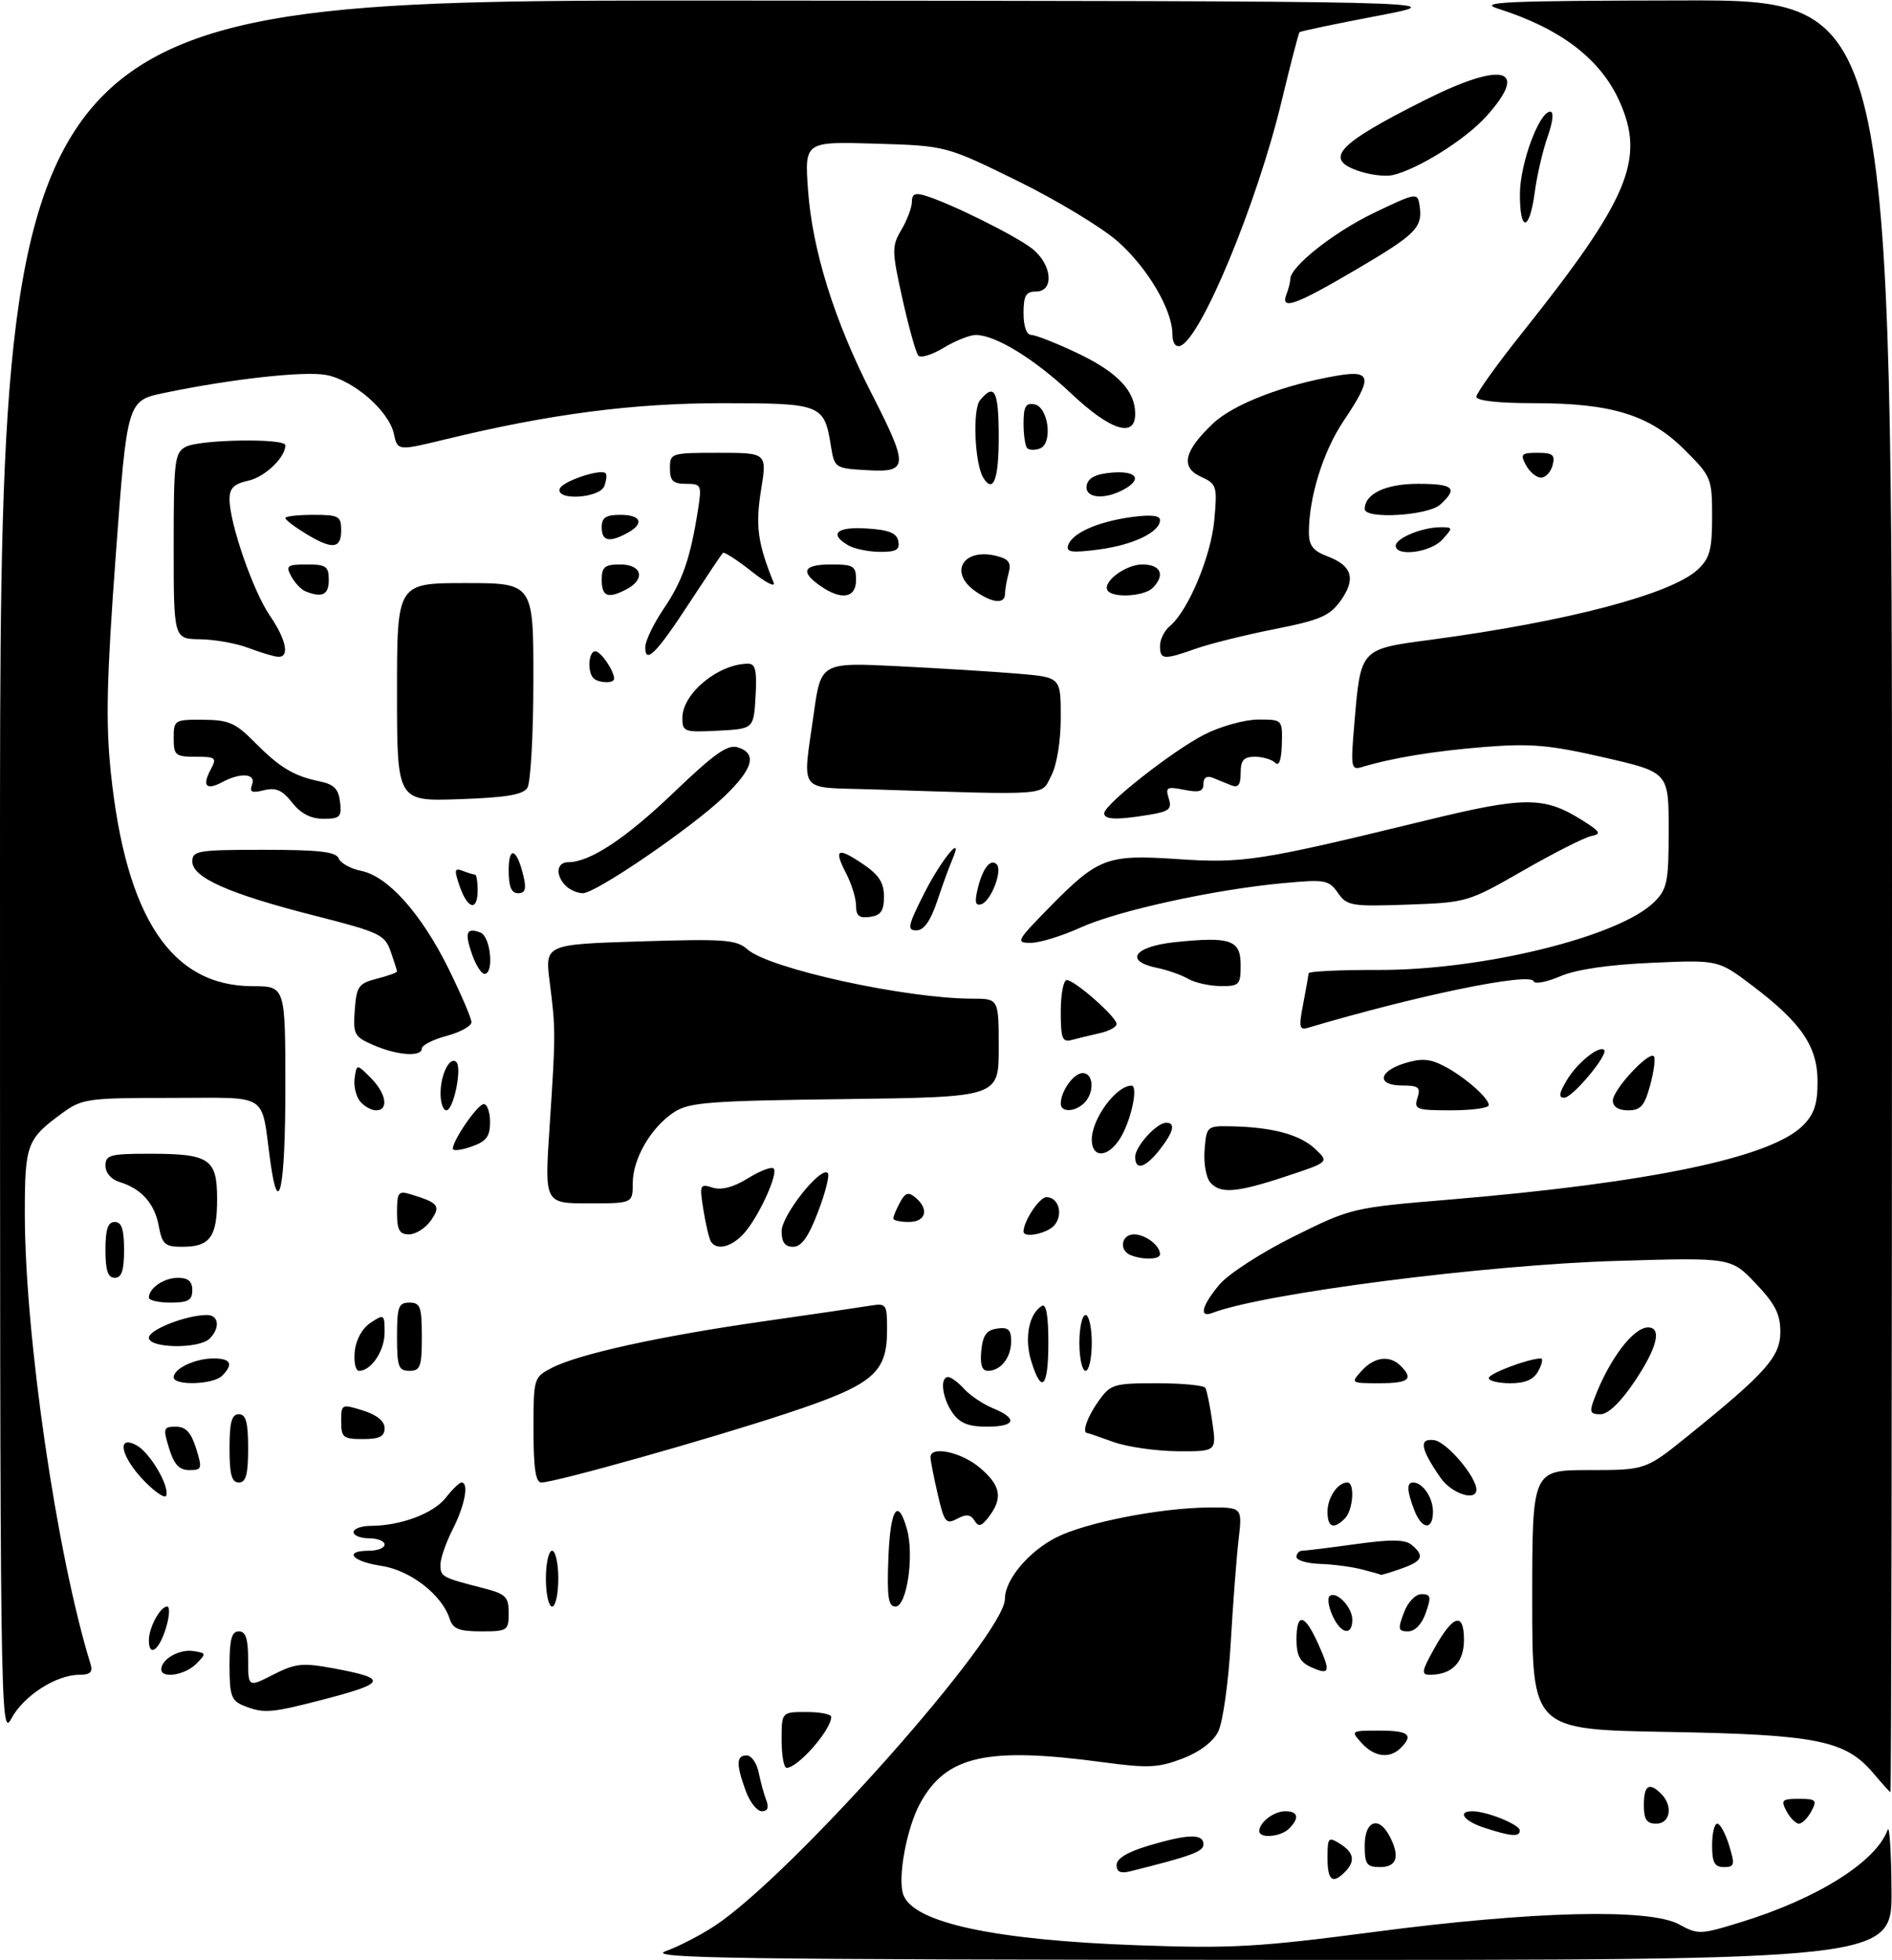 <?xml version="1.0" encoding="UTF-8" standalone="no"?>
<!DOCTYPE svg PUBLIC "-//W3C//DTD SVG 1.1//EN" "http://www.w3.org/Graphics/SVG/1.1/DTD/svg11.dtd" >
<svg xmlns="http://www.w3.org/2000/svg" xmlns:xlink="http://www.w3.org/1999/xlink" version="1.1" viewBox="0 0 305 316">
 <g >
 <path fill="currentColor"
d=" M 107.30 314.56 C 109.39 313.81 112.96 311.97 115.24 310.46 C 127.73 302.20 162.00 263.57 162.00 257.75 C 162.00 254.68 165.80 250.14 170.27 247.86 C 175.00 245.45 187.05 243.09 194.89 243.03 C 200.28 243.00 200.28 243.00 199.66 248.25 C 199.33 251.14 198.75 258.68 198.39 265.00 C 198.02 271.32 197.12 277.70 196.38 279.16 C 195.55 280.82 193.37 282.46 190.59 283.52 C 186.74 284.99 185.04 285.07 177.91 284.11 C 159.08 281.57 152.55 283.03 148.34 290.70 C 146.13 294.73 144.64 302.91 145.64 305.51 C 147.36 310.00 160.35 312.78 183.50 313.61 C 198.56 314.15 202.90 313.90 221.50 311.46 C 247.11 308.09 265.89 307.62 270.68 310.24 C 273.73 311.91 274.13 311.90 280.68 309.87 C 293.01 306.07 302.43 300.14 304.30 295.00 C 304.60 294.18 304.88 298.56 304.92 304.75 C 305.00 316.00 305.00 316.00 204.25 315.96 C 118.26 315.92 104.06 315.71 107.30 314.56 Z  M 214.00 299.49 C 214.00 296.23 214.14 296.07 216.00 297.23 C 218.28 298.66 218.53 300.07 216.80 301.80 C 214.79 303.81 214.00 303.16 214.00 299.49 Z  M 180.00 300.66 C 180.00 299.62 181.78 298.55 185.18 297.54 C 191.54 295.65 194.00 295.59 194.00 297.33 C 194.00 298.51 192.15 299.19 182.25 301.67 C 180.63 302.08 180.00 301.79 180.00 300.66 Z  M 220.00 297.50 C 220.00 293.56 222.22 292.68 223.96 295.93 C 225.73 299.23 225.21 301.00 222.50 301.00 C 220.31 301.00 220.00 300.57 220.00 297.50 Z  M 276.00 297.50 C 276.00 295.57 276.37 294.00 276.83 294.00 C 277.29 294.00 278.15 295.57 278.74 297.50 C 279.71 300.65 279.62 301.00 277.91 301.00 C 276.39 301.00 276.00 300.28 276.00 297.50 Z  M 203.00 295.20 C 203.00 293.79 205.35 292.00 207.20 292.00 C 209.28 292.00 209.52 293.08 207.80 294.80 C 206.45 296.15 203.00 296.43 203.00 295.20 Z  M 239.25 294.65 C 235.98 293.58 234.85 292.00 237.35 292.00 C 239.68 292.00 245.00 294.15 245.00 295.10 C 245.00 296.18 243.58 296.07 239.25 294.65 Z  M 265.00 291.00 C 265.00 287.80 265.85 287.25 267.80 289.20 C 269.73 291.13 269.26 294.00 267.00 294.00 C 265.44 294.00 265.00 293.33 265.00 291.00 Z  M 288.00 292.00 C 287.04 290.20 287.24 290.00 290.00 290.00 C 292.76 290.00 292.96 290.20 292.00 292.00 C 291.41 293.10 290.51 294.00 290.00 294.00 C 289.49 294.00 288.59 293.10 288.00 292.00 Z  M 120.20 288.68 C 118.64 284.37 118.69 283.00 120.38 283.00 C 121.13 283.00 122.00 284.24 122.30 285.75 C 122.61 287.26 123.16 289.29 123.54 290.25 C 123.98 291.41 123.74 292.00 122.81 292.00 C 122.03 292.00 120.86 290.51 120.20 288.68 Z  M 302.00 285.88 C 297.51 280.56 292.91 279.63 268.75 279.21 C 247.00 278.83 247.00 278.83 247.00 257.92 C 247.00 237.00 247.00 237.00 256.14 237.00 C 265.28 237.00 265.28 237.00 272.16 231.44 C 284.72 221.29 287.00 218.72 287.00 214.70 C 287.00 211.85 286.15 210.19 283.03 206.91 C 279.06 202.73 279.06 202.73 260.78 203.27 C 239.54 203.89 203.69 208.50 195.45 211.66 C 193.22 212.51 193.73 210.48 196.59 207.08 C 198.02 205.38 203.38 201.91 208.54 199.35 C 217.83 194.74 218.00 194.70 233.70 193.39 C 266.04 190.68 285.48 186.61 290.63 181.46 C 292.45 179.64 293.00 178.00 293.00 174.39 C 293.00 168.70 290.40 164.88 282.43 158.86 C 276.98 154.74 276.98 154.74 266.24 155.22 C 259.30 155.52 254.09 156.29 251.52 157.39 C 249.32 158.33 247.40 158.69 247.23 158.20 C 246.73 156.70 228.40 160.48 210.87 165.69 C 209.45 166.11 209.35 165.60 210.08 161.84 C 210.54 159.45 210.93 157.24 210.96 156.91 C 210.98 156.59 216.06 156.35 222.25 156.37 C 239.04 156.42 261.11 150.98 266.69 145.40 C 268.77 143.32 269.00 142.18 269.00 133.80 C 269.00 124.50 269.00 124.50 258.57 122.11 C 249.77 120.09 246.75 119.83 239.32 120.42 C 231.22 121.07 224.44 122.18 219.59 123.65 C 217.80 124.20 217.72 123.79 218.32 116.74 C 219.36 104.49 219.19 104.67 230.64 103.14 C 252.69 100.20 269.47 95.78 273.70 91.81 C 275.63 90.00 276.00 88.63 276.00 83.30 C 276.00 77.12 275.88 76.82 271.59 72.54 C 265.95 66.90 259.85 65.00 247.32 65.00 C 241.54 65.00 238.00 64.61 238.00 63.96 C 238.00 63.39 241.30 58.78 245.34 53.71 C 262.63 32.02 265.29 25.65 261.03 16.25 C 257.95 9.46 251.53 4.58 241.50 1.40 C 238.09 0.32 242.49 0.12 271.25 0.07 C 305.00 0.00 305.00 0.00 305.00 144.50 C 305.00 223.97 304.89 288.96 304.75 288.92 C 304.61 288.88 303.38 287.51 302.00 285.88 Z  M 126.00 280.50 C 126.00 276.00 126.00 276.00 130.00 276.00 C 132.20 276.00 134.00 276.35 134.00 276.78 C 134.00 278.87 128.64 285.00 126.81 285.00 C 126.36 285.00 126.00 282.98 126.00 280.50 Z  M 219.50 281.00 C 217.71 279.03 217.75 279.00 222.35 279.00 C 227.10 279.00 227.93 279.67 225.80 281.80 C 224.02 283.58 221.55 283.26 219.50 281.00 Z  M 0.00 140.23 C 0.00 0.00 0.00 0.00 117.25 0.09 C 234.50 0.18 234.50 0.18 222.14 2.54 C 215.34 3.83 209.65 5.03 209.49 5.19 C 209.33 5.36 208.03 10.37 206.60 16.32 C 202.64 32.81 193.58 54.66 190.25 55.76 C 189.50 56.00 189.00 55.27 189.00 53.90 C 189.00 49.96 185.00 43.17 180.17 38.91 C 177.60 36.65 170.32 32.25 164.00 29.15 C 152.50 23.50 152.50 23.50 141.10 23.16 C 129.70 22.82 129.70 22.82 130.26 30.66 C 130.95 40.32 134.50 51.70 140.47 63.38 C 146.53 75.25 146.47 76.19 139.76 75.80 C 134.57 75.50 134.52 75.47 133.93 71.80 C 132.86 65.18 132.39 65.00 116.48 65.00 C 101.99 65.00 88.56 66.75 71.80 70.83 C 64.09 72.70 64.09 72.70 63.48 69.89 C 62.67 66.22 56.96 61.27 52.58 60.45 C 49.05 59.79 37.37 61.08 26.50 63.34 C 20.50 64.58 20.50 64.58 18.66 89.54 C 17.19 109.41 17.03 116.54 17.86 124.50 C 20.30 147.95 27.62 158.98 40.75 158.99 C 46.00 159.00 46.00 159.00 46.00 175.50 C 46.00 191.54 44.90 196.89 43.58 187.25 C 42.02 175.93 43.69 177.00 27.61 177.00 C 13.99 177.00 13.24 177.11 9.94 179.52 C 4.33 183.63 4.00 184.52 4.00 195.59 C 4.00 215.30 9.15 250.64 14.59 268.25 C 15.00 269.57 14.56 270.00 12.80 270.00 C 9.05 270.00 3.80 273.38 1.83 277.06 C 0.05 280.38 0.00 276.63 0.00 140.23 Z  M 39.25 274.97 C 37.30 274.18 37.00 273.33 37.00 268.53 C 37.00 264.28 37.35 263.00 38.50 263.00 C 39.61 263.00 40.00 264.17 40.00 267.52 C 40.00 272.04 40.00 272.04 44.04 269.98 C 47.61 268.16 48.75 268.04 53.71 268.95 C 62.66 270.61 62.40 271.32 51.84 274.06 C 43.66 276.18 42.48 276.27 39.25 274.97 Z  M 26.00 269.12 C 26.00 267.50 28.87 265.84 31.13 266.17 C 33.27 266.48 33.29 266.58 31.62 268.25 C 29.79 270.07 26.00 270.66 26.00 269.12 Z  M 211.25 268.72 C 209.57 267.95 209.00 266.85 209.00 264.35 C 209.00 259.88 210.30 260.12 212.50 265.01 C 214.57 269.60 214.39 270.16 211.25 268.72 Z  M 231.18 265.82 C 234.24 260.31 236.00 259.79 236.00 264.38 C 236.00 268.01 234.05 270.00 230.49 270.00 C 229.08 270.00 229.17 269.42 231.18 265.82 Z  M 24.00 264.43 C 24.00 262.38 25.83 259.00 26.94 259.00 C 27.42 259.00 27.33 260.57 26.74 262.50 C 25.64 266.08 24.00 267.24 24.00 264.43 Z  M 72.50 261.01 C 71.27 257.12 66.16 253.15 61.48 252.44 C 56.71 251.73 55.31 250.00 59.50 250.00 C 60.88 250.00 62.00 249.55 62.00 249.00 C 62.00 248.45 60.88 248.00 59.50 248.00 C 58.12 248.00 57.00 247.55 57.00 247.00 C 57.00 246.45 58.24 246.00 59.75 245.99 C 64.57 245.98 69.85 244.01 71.85 241.47 C 72.92 240.11 74.06 239.00 74.39 239.00 C 75.63 239.00 74.94 242.69 73.00 246.50 C 71.90 248.66 71.00 251.24 71.00 252.24 C 71.00 254.19 71.24 254.32 77.75 255.99 C 81.55 256.96 82.00 257.39 82.00 260.04 C 82.00 262.88 81.81 263.00 77.57 263.00 C 74.02 263.00 73.01 262.60 72.50 261.01 Z  M 214.82 260.50 C 214.19 259.12 213.96 257.70 214.31 257.35 C 215.33 256.33 218.00 259.06 218.00 261.12 C 218.00 263.80 216.16 263.44 214.82 260.50 Z  M 226.31 260.00 C 226.96 258.26 228.16 257.00 229.17 257.00 C 230.65 257.00 230.75 257.42 229.85 260.00 C 229.21 261.85 228.11 263.00 226.99 263.00 C 225.39 263.00 225.31 262.65 226.31 260.00 Z  M 88.00 254.50 C 88.00 252.03 88.45 250.00 89.00 250.00 C 89.55 250.00 90.00 252.03 90.00 254.50 C 90.00 256.98 89.55 259.00 89.00 259.00 C 88.45 259.00 88.00 256.98 88.00 254.50 Z  M 143.21 251.25 C 143.51 243.23 144.73 241.29 146.20 246.50 C 147.40 250.76 146.19 259.00 144.36 259.00 C 143.20 259.00 142.97 257.48 143.21 251.25 Z  M 219.50 253.00 C 217.85 252.58 214.81 252.18 212.75 252.12 C 210.69 252.05 209.00 251.55 209.00 251.00 C 209.00 250.45 209.42 250.00 209.93 250.00 C 210.44 250.00 214.29 249.52 218.50 248.94 C 224.26 248.14 226.49 248.17 227.57 249.06 C 229.71 250.84 229.33 251.69 225.85 252.90 C 224.12 253.51 222.66 253.95 222.60 253.88 C 222.55 253.82 221.15 253.42 219.50 253.00 Z  M 151.16 240.87 C 150.52 238.11 150.00 235.43 150.00 234.92 C 150.00 233.04 154.94 234.08 157.92 236.59 C 161.32 239.44 161.71 241.48 159.43 244.50 C 158.23 246.08 157.75 246.21 157.09 245.14 C 156.46 244.13 155.76 244.06 154.29 244.85 C 152.50 245.80 152.21 245.43 151.16 240.87 Z  M 214.00 243.70 C 214.00 241.43 215.65 239.00 217.20 239.00 C 218.45 239.00 218.14 243.46 216.80 244.80 C 214.97 246.63 214.00 246.24 214.00 243.70 Z  M 227.98 243.43 C 226.79 240.32 226.74 239.00 227.80 239.00 C 229.35 239.00 231.00 241.43 231.00 243.70 C 231.00 246.78 229.19 246.62 227.98 243.43 Z  M 23.24 238.74 C 19.50 234.89 18.71 231.24 21.99 232.99 C 24.14 234.14 27.33 239.52 26.80 241.11 C 26.62 241.64 25.02 240.58 23.24 238.74 Z  M 232.23 238.25 C 228.97 233.55 228.68 231.82 231.22 232.18 C 233.23 232.47 238.00 238.08 238.00 240.15 C 238.00 242.11 233.99 240.79 232.23 238.25 Z  M 37.00 233.50 C 37.00 229.28 37.35 228.00 38.50 228.00 C 39.65 228.00 40.00 229.28 40.00 233.50 C 40.00 237.72 39.65 239.00 38.50 239.00 C 37.35 239.00 37.00 237.72 37.00 233.50 Z  M 86.00 230.53 C 86.00 222.14 86.03 222.04 88.98 220.51 C 93.28 218.29 106.37 215.41 123.00 213.03 C 130.97 211.89 138.74 210.75 140.25 210.50 C 142.90 210.07 143.00 210.21 143.00 214.39 C 143.00 221.41 140.79 223.24 126.74 227.89 C 114.09 232.07 89.48 239.00 87.26 239.00 C 86.35 239.00 86.00 236.67 86.00 230.53 Z  M 27.26 233.50 C 26.26 230.25 26.34 230.00 28.35 230.00 C 29.94 230.00 30.80 230.92 31.61 233.50 C 32.63 236.77 32.56 237.00 30.52 237.00 C 28.89 237.00 28.06 236.10 27.26 233.50 Z  M 179.50 232.47 C 177.30 231.68 175.39 231.02 175.25 231.02 C 174.39 230.96 175.30 228.38 177.07 225.90 C 179.03 223.15 179.51 223.00 186.51 223.00 C 190.56 223.00 194.08 223.34 194.31 223.75 C 194.55 224.16 195.06 226.64 195.43 229.25 C 196.12 234.00 196.12 234.00 189.81 233.96 C 186.34 233.93 181.70 233.26 179.50 232.47 Z  M 55.00 229.15 C 55.00 226.35 55.06 226.32 58.50 227.39 C 60.75 228.10 62.00 229.11 62.00 230.24 C 62.00 231.58 61.17 232.00 58.50 232.00 C 55.32 232.00 55.00 231.74 55.00 229.15 Z  M 153.56 227.78 C 151.88 225.39 151.47 222.00 152.85 222.00 C 153.31 222.00 154.47 222.86 155.42 223.91 C 156.37 224.96 158.46 226.36 160.07 227.03 C 164.16 228.72 163.72 230.00 159.06 230.00 C 156.12 230.00 154.72 229.44 153.56 227.78 Z  M 257.03 225.43 C 259.43 219.11 263.30 214.00 265.67 214.00 C 267.97 214.00 267.13 217.34 263.47 222.76 C 261.24 226.08 259.23 228.00 258.00 228.00 C 256.32 228.00 256.18 227.64 257.03 225.43 Z  M 28.00 222.04 C 28.00 220.63 31.46 219.00 34.43 219.00 C 37.22 219.00 37.68 219.92 35.80 221.80 C 34.37 223.23 28.00 223.42 28.00 222.04 Z  M 166.23 219.40 C 165.11 215.74 165.86 211.82 167.94 210.54 C 168.65 210.10 169.00 212.07 169.00 216.44 C 169.00 223.72 167.91 224.88 166.23 219.40 Z  M 219.50 221.00 C 221.55 218.74 224.02 218.42 225.80 220.20 C 227.93 222.33 227.10 223.00 222.35 223.00 C 217.75 223.00 217.71 222.97 219.50 221.00 Z  M 240.00 222.16 C 240.00 221.43 246.47 219.00 248.40 219.00 C 248.77 219.00 248.59 219.90 248.00 221.00 C 247.25 222.41 245.91 223.00 243.46 223.00 C 241.56 223.00 240.00 222.62 240.00 222.16 Z  M 57.19 217.86 C 57.38 215.96 58.39 214.14 59.75 213.24 C 61.92 211.81 62.00 211.87 62.00 214.81 C 62.00 217.78 59.85 221.00 57.87 221.00 C 57.32 221.00 57.01 219.59 57.19 217.86 Z  M 64.00 215.50 C 64.00 210.67 64.24 210.00 66.00 210.00 C 67.76 210.00 68.00 210.67 68.00 215.50 C 68.00 220.33 67.76 221.00 66.00 221.00 C 64.24 221.00 64.00 220.33 64.00 215.50 Z  M 158.19 217.75 C 158.43 215.26 159.03 214.43 160.75 214.18 C 162.54 213.93 163.00 214.35 163.00 216.23 C 163.00 218.87 161.32 221.00 159.24 221.00 C 158.30 221.00 157.97 219.98 158.19 217.75 Z  M 174.00 216.50 C 174.00 214.03 174.45 212.00 175.00 212.00 C 175.55 212.00 176.00 214.03 176.00 216.50 C 176.00 218.97 175.55 221.00 175.00 221.00 C 174.45 221.00 174.00 218.97 174.00 216.50 Z  M 24.00 215.66 C 24.00 214.36 30.04 212.00 33.37 212.00 C 35.28 212.00 35.52 214.08 33.80 215.80 C 32.10 217.50 24.00 217.38 24.00 215.66 Z  M 24.00 209.20 C 24.00 207.65 26.43 206.00 28.70 206.00 C 30.33 206.00 31.00 206.58 31.00 208.00 C 31.00 209.62 30.33 210.00 27.50 210.00 C 25.57 210.00 24.00 209.64 24.00 209.20 Z  M 17.00 201.50 C 17.00 198.17 17.39 197.00 18.50 197.00 C 19.61 197.00 20.00 198.17 20.00 201.50 C 20.00 204.83 19.61 206.00 18.50 206.00 C 17.39 206.00 17.00 204.83 17.00 201.50 Z  M 182.25 202.34 C 180.34 201.57 180.76 199.00 182.80 199.00 C 184.65 199.00 187.00 200.79 187.00 202.20 C 187.00 203.07 184.26 203.15 182.25 202.34 Z  M 25.59 197.64 C 24.91 193.99 22.79 191.63 19.25 190.55 C 17.93 190.15 17.00 189.07 17.00 187.93 C 17.00 186.20 17.75 186.00 24.07 186.00 C 33.81 186.00 35.00 186.80 35.00 193.34 C 35.00 199.42 33.85 201.00 29.41 201.00 C 26.58 201.00 26.15 200.62 25.59 197.64 Z  M 114.60 200.15 C 114.31 199.69 113.77 197.39 113.39 195.04 C 112.74 190.99 112.82 190.81 114.87 191.46 C 116.30 191.91 118.23 191.41 120.57 189.96 C 122.51 188.76 124.38 188.04 124.71 188.38 C 125.53 189.19 122.20 196.41 119.83 198.95 C 117.85 201.08 115.50 201.62 114.60 200.15 Z  M 126.00 198.49 C 126.00 195.92 132.31 187.97 133.44 189.11 C 133.77 189.44 133.07 192.25 131.88 195.35 C 130.33 199.42 129.20 201.00 127.86 201.00 C 126.54 201.00 126.00 200.27 126.00 198.49 Z  M 64.00 195.43 C 64.00 192.20 64.21 191.93 66.25 192.55 C 70.74 193.93 71.10 194.41 69.44 196.79 C 68.58 198.00 67.01 199.00 65.94 199.00 C 64.38 199.00 64.00 198.30 64.00 195.43 Z  M 165.00 198.55 C 165.00 196.85 167.57 193.00 168.69 193.00 C 170.65 193.00 171.44 195.76 169.99 197.51 C 168.88 198.85 165.00 199.66 165.00 198.55 Z  M 144.00 196.43 C 144.00 196.12 144.48 194.97 145.07 193.87 C 145.92 192.27 146.43 192.11 147.57 193.06 C 149.83 194.94 149.27 197.00 146.50 197.00 C 145.12 197.00 144.00 196.75 144.00 196.43 Z  M 88.59 181.75 C 89.59 166.66 89.59 165.95 88.62 158.38 C 87.83 152.25 87.83 152.25 103.17 151.77 C 116.83 151.34 118.72 151.48 120.50 153.06 C 124.02 156.17 146.01 160.99 156.75 161.00 C 161.00 161.00 161.00 161.00 161.00 168.94 C 161.00 176.87 161.00 176.87 136.20 177.19 C 114.32 177.46 111.08 177.71 108.66 179.30 C 104.95 181.74 102.01 186.79 102.00 190.75 C 102.00 194.00 102.00 194.00 94.89 194.00 C 87.78 194.00 87.78 194.00 88.59 181.75 Z  M 195.06 190.57 C 194.41 189.78 194.01 187.42 194.19 185.32 C 194.49 181.57 194.57 181.50 198.50 181.58 C 205.08 181.71 209.51 182.90 211.96 185.18 C 214.28 187.34 214.28 187.34 207.39 189.62 C 199.28 192.31 196.67 192.51 195.06 190.57 Z  M 183.00 186.50 C 183.00 184.81 186.47 181.00 188.00 181.00 C 189.56 181.00 189.19 182.49 186.93 185.37 C 184.62 188.30 183.00 188.77 183.00 186.50 Z  M 73.00 185.20 C 73.01 183.77 77.01 178.00 77.99 178.00 C 78.54 178.00 79.00 179.31 79.00 180.90 C 79.00 183.23 78.40 184.01 76.00 184.85 C 74.35 185.43 73.00 185.58 73.00 185.20 Z  M 176.00 183.72 C 176.00 180.39 179.90 175.06 182.38 175.02 C 183.59 174.99 182.29 180.91 180.46 183.70 C 178.51 186.68 176.00 186.69 176.00 183.72 Z  M 58.05 177.56 C 57.39 176.76 56.99 175.07 57.17 173.81 C 57.50 171.50 57.50 171.50 59.75 173.75 C 62.27 176.27 62.72 179.00 60.62 179.00 C 59.86 179.00 58.71 178.35 58.05 177.56 Z  M 71.02 176.25 C 71.03 173.16 72.54 170.20 73.57 171.23 C 74.52 172.19 73.11 179.00 71.95 179.00 C 71.43 179.00 71.01 177.76 71.02 176.25 Z  M 171.00 177.93 C 171.00 175.90 173.08 173.00 174.54 173.00 C 176.30 173.00 176.47 176.13 174.80 177.80 C 173.31 179.29 171.00 179.37 171.00 177.93 Z  M 228.50 177.00 C 229.04 175.30 228.68 175.00 226.07 175.00 C 221.92 175.00 222.13 172.76 226.41 171.42 C 229.07 170.59 230.45 170.67 232.66 171.80 C 235.97 173.48 240.00 176.98 240.00 178.17 C 240.00 178.63 237.27 179.00 233.93 179.00 C 228.32 179.00 227.91 178.85 228.50 177.00 Z  M 260.00 177.42 C 260.00 175.69 265.78 169.44 266.61 170.28 C 266.90 170.56 266.63 172.64 266.03 174.90 C 265.11 178.29 264.50 179.00 262.46 179.00 C 260.89 179.00 260.00 178.43 260.00 177.42 Z  M 252.56 174.17 C 254.20 171.39 257.80 168.47 258.60 169.27 C 259.32 169.99 253.54 176.93 252.19 176.96 C 251.21 176.99 251.30 176.30 252.56 174.17 Z  M 60.19 168.48 C 57.11 167.14 56.90 166.76 57.19 162.83 C 57.47 159.01 57.80 158.54 60.75 157.78 C 62.54 157.32 64.00 156.80 64.00 156.62 C 64.00 156.44 63.54 154.99 62.98 153.39 C 62.04 150.68 61.19 150.28 50.73 147.62 C 36.96 144.12 31.00 141.48 31.00 138.89 C 31.00 137.15 31.89 137.00 42.53 137.00 C 51.44 137.00 54.18 137.32 54.60 138.39 C 54.89 139.15 56.52 140.05 58.23 140.40 C 62.53 141.26 67.91 147.28 72.30 156.15 C 74.33 160.28 76.00 164.16 76.00 164.79 C 76.00 165.41 74.20 166.41 72.00 167.00 C 69.80 167.59 68.00 168.51 68.00 169.04 C 68.00 170.43 64.02 170.15 60.19 168.48 Z  M 171.00 163.07 C 171.00 160.28 171.43 158.00 171.97 158.00 C 173.24 158.00 180.00 163.96 180.00 165.08 C 180.00 165.57 178.76 166.24 177.25 166.57 C 175.74 166.91 173.71 167.40 172.75 167.66 C 171.25 168.07 171.00 167.41 171.00 163.07 Z  M 191.53 157.80 C 190.45 157.17 188.20 156.38 186.53 156.04 C 181.13 154.93 182.82 152.57 189.50 151.88 C 198.41 150.97 200.00 151.53 200.00 155.61 C 200.00 158.77 199.78 159.00 196.75 158.97 C 194.96 158.95 192.62 158.43 191.53 157.80 Z  M 76.09 153.84 C 74.86 150.30 75.19 149.47 77.46 150.35 C 79.10 150.98 79.68 157.00 78.10 157.00 C 77.60 157.00 76.70 155.58 76.09 153.84 Z  M 169.03 146.42 C 177.05 138.24 178.39 137.73 189.84 138.50 C 200.38 139.21 203.05 138.80 229.51 132.35 C 245.79 128.37 248.86 128.36 255.00 132.20 C 258.02 134.09 258.23 134.44 256.50 134.79 C 255.40 135.02 250.47 137.52 245.54 140.35 C 236.67 145.44 236.47 145.50 226.91 145.84 C 217.83 146.16 217.14 146.04 215.67 143.94 C 214.21 141.85 213.62 141.75 206.82 142.38 C 195.69 143.41 180.11 146.83 174.13 149.56 C 171.18 150.90 167.59 152.00 166.16 152.00 C 163.71 152.00 163.87 151.69 169.03 146.42 Z  M 148.96 144.07 C 151.76 138.53 155.49 134.03 153.51 138.59 C 153.05 139.64 151.96 142.63 151.09 145.24 C 150.00 148.48 148.94 149.98 147.74 149.99 C 146.19 150.00 146.34 149.27 148.96 144.07 Z  M 138.00 146.02 C 138.00 144.85 137.29 142.53 136.43 140.86 C 134.36 136.86 134.96 136.50 139.09 139.28 C 141.68 141.03 142.50 142.29 142.50 144.54 C 142.50 146.85 142.00 147.57 140.25 147.82 C 138.52 148.06 138.00 147.65 138.00 146.02 Z  M 74.11 142.90 C 73.19 140.23 73.25 139.88 74.60 140.40 C 75.46 140.73 76.35 141.00 76.58 141.00 C 76.81 141.00 77.00 142.12 77.00 143.50 C 77.00 146.96 75.42 146.63 74.11 142.90 Z  M 157.59 143.35 C 158.37 140.03 159.67 138.34 160.67 139.34 C 161.66 140.32 159.77 145.25 158.21 145.77 C 157.25 146.08 157.09 145.45 157.59 143.35 Z  M 82.00 140.30 C 82.00 136.25 83.34 136.78 84.39 141.25 C 84.88 143.33 84.67 144.00 83.52 144.00 C 82.43 144.00 82.00 142.94 82.00 140.30 Z  M 91.20 142.80 C 89.49 141.09 89.71 139.00 91.60 139.00 C 95.10 139.00 100.89 135.17 108.69 127.69 C 115.18 121.47 117.32 119.97 118.94 120.48 C 122.10 121.48 121.41 123.95 116.74 128.42 C 111.46 133.47 96.05 144.01 93.95 144.00 C 93.10 144.00 91.86 143.46 91.20 142.80 Z  M 47.09 129.39 C 45.50 127.36 44.47 126.92 42.54 127.40 C 40.59 127.89 40.18 127.70 40.63 126.51 C 41.33 124.71 38.84 124.48 35.85 126.08 C 33.25 127.47 32.54 126.72 33.95 124.09 C 34.99 122.15 34.81 122.00 31.54 122.00 C 28.27 122.00 28.00 121.77 28.00 119.00 C 28.00 116.08 28.13 116.00 32.75 116.03 C 36.85 116.06 37.98 116.55 41.00 119.61 C 45.07 123.73 47.35 125.11 51.50 125.96 C 53.83 126.43 54.57 127.18 54.82 129.29 C 55.10 131.70 54.81 132.00 52.14 132.00 C 50.10 132.00 48.49 131.16 47.09 129.39 Z  M 178.00 131.12 C 178.00 129.70 189.10 120.98 194.21 118.39 C 196.81 117.08 200.69 116.00 202.84 116.00 C 206.74 116.00 206.74 116.00 206.64 119.97 C 206.57 122.52 206.19 123.59 205.57 122.97 C 205.04 122.44 203.56 122.00 202.30 122.00 C 200.49 122.00 200.00 122.55 200.00 124.61 C 200.00 126.53 199.60 127.05 198.50 126.61 C 197.68 126.27 196.32 125.73 195.50 125.39 C 194.54 125.01 194.00 125.36 194.00 126.37 C 194.00 127.61 193.32 127.81 190.89 127.33 C 188.10 126.77 187.84 126.92 188.41 128.72 C 188.95 130.43 188.49 130.82 185.27 131.35 C 180.06 132.22 178.00 132.15 178.00 131.12 Z  M 64.00 111.59 C 64.00 94.00 64.00 94.00 75.00 94.00 C 86.00 94.00 86.00 94.00 85.98 109.75 C 85.98 118.41 85.54 126.17 85.02 127.00 C 84.31 128.13 81.59 128.58 74.04 128.84 C 64.00 129.19 64.00 129.19 64.00 111.59 Z  M 140.25 127.25 C 128.50 126.88 129.36 128.04 131.17 115.14 C 132.33 106.78 132.33 106.78 144.92 107.41 C 151.84 107.76 160.54 108.30 164.25 108.62 C 171.00 109.20 171.00 109.20 171.00 115.65 C 171.00 119.48 170.38 123.30 169.47 125.05 C 167.77 128.34 169.81 128.19 140.25 127.25 Z  M 110.00 115.74 C 110.00 111.79 115.82 107.00 120.62 107.00 C 121.78 107.00 122.04 108.13 121.80 112.25 C 121.50 117.50 121.50 117.50 115.75 117.80 C 110.29 118.08 110.00 117.98 110.00 115.74 Z  M 95.67 109.33 C 94.65 108.31 94.87 105.00 95.96 105.00 C 96.86 105.00 99.00 108.13 99.00 109.43 C 99.00 110.22 96.48 110.14 95.67 109.33 Z  M 40.00 104.44 C 38.08 103.71 34.59 103.09 32.25 103.06 C 28.00 103.00 28.00 103.00 28.00 88.04 C 28.00 74.26 28.15 72.99 29.93 72.04 C 32.17 70.84 46.00 70.62 46.00 71.78 C 46.00 73.76 42.71 76.91 40.00 77.50 C 37.72 78.00 37.00 78.71 37.00 80.47 C 37.00 84.32 40.78 95.26 43.47 99.20 C 46.20 103.19 46.75 106.07 44.75 105.88 C 44.06 105.82 41.92 105.17 40.00 104.44 Z  M 104.02 104.31 C 104.03 103.31 105.38 100.52 107.02 98.09 C 110.03 93.65 111.28 90.04 112.51 82.25 C 113.15 78.17 113.07 78.00 110.59 78.00 C 108.49 78.00 108.00 77.52 108.00 75.50 C 108.00 73.05 108.14 73.00 115.83 73.00 C 123.66 73.00 123.66 73.00 122.68 79.04 C 121.76 84.77 122.14 87.57 124.72 93.95 C 125.04 94.75 123.41 93.91 121.11 92.08 C 118.80 90.25 116.74 88.93 116.53 89.14 C 116.32 89.35 113.91 92.95 111.17 97.14 C 105.80 105.37 103.99 107.18 104.02 104.31 Z  M 187.00 104.12 C 187.00 103.09 187.71 101.66 188.58 100.94 C 191.53 98.49 195.22 89.69 195.75 83.85 C 196.25 78.36 196.14 78.02 193.62 76.87 C 190.27 75.35 190.83 72.76 195.49 68.32 C 198.82 65.14 207.03 61.99 215.75 60.53 C 221.13 59.64 221.27 60.91 216.59 67.87 C 213.30 72.76 211.00 80.15 211.00 85.83 C 211.00 87.95 211.68 88.82 214.00 89.69 C 217.99 91.20 218.62 93.32 216.13 96.82 C 214.36 99.30 212.84 99.96 205.49 101.42 C 200.77 102.35 195.07 103.77 192.83 104.56 C 187.56 106.42 187.00 106.38 187.00 104.12 Z  M 157.25 95.33 C 152.87 92.27 155.27 88.28 160.66 89.63 C 162.62 90.12 163.04 90.72 162.60 92.38 C 162.28 93.55 162.02 95.06 162.01 95.75 C 162.00 97.42 160.00 97.25 157.25 95.33 Z  M 49.24 95.33 C 48.54 95.05 47.52 93.96 46.95 92.91 C 46.03 91.20 46.29 91.00 49.46 91.00 C 52.57 91.00 53.00 91.30 53.00 93.50 C 53.00 95.90 51.94 96.42 49.24 95.33 Z  M 97.00 93.50 C 97.00 91.39 97.47 91.00 100.00 91.00 C 103.47 91.00 104.10 93.34 101.07 94.96 C 98.04 96.58 97.00 96.21 97.00 93.50 Z  M 132.22 94.44 C 128.93 92.13 129.51 91.00 134.00 91.00 C 137.60 91.00 138.00 91.25 138.00 93.50 C 138.00 96.44 135.63 96.83 132.22 94.44 Z  M 178.66 95.33 C 177.41 94.07 181.30 91.00 184.15 91.00 C 187.15 91.00 187.89 92.71 185.80 94.80 C 184.52 96.08 179.77 96.44 178.66 95.33 Z  M 136.75 87.92 C 133.57 86.07 134.88 84.88 139.74 85.20 C 143.31 85.42 144.56 85.93 144.81 87.25 C 145.08 88.64 144.46 88.99 141.82 88.97 C 140.00 88.95 137.71 88.48 136.75 87.92 Z  M 172.19 87.90 C 172.83 85.94 176.97 84.10 182.40 83.36 C 185.49 82.94 187.00 83.09 187.00 83.84 C 187.00 85.78 182.68 87.86 177.12 88.59 C 172.74 89.16 171.82 89.03 172.19 87.90 Z  M 225.00 87.98 C 225.00 86.76 229.27 85.00 232.22 85.00 C 234.25 85.00 234.26 85.06 232.50 87.00 C 230.63 89.07 225.00 89.80 225.00 87.98 Z  M 49.25 86.01 C 47.46 84.92 46.00 83.80 46.00 83.51 C 46.00 83.23 48.02 83.00 50.50 83.00 C 54.63 83.00 55.00 83.20 55.00 85.50 C 55.00 88.51 53.56 88.64 49.25 86.01 Z  M 97.00 85.00 C 97.00 83.44 97.67 83.00 100.00 83.00 C 103.41 83.00 103.93 84.43 101.07 85.96 C 98.18 87.51 97.00 87.23 97.00 85.00 Z  M 220.00 82.07 C 220.00 79.61 223.38 78.00 228.57 78.00 C 234.35 78.00 235.10 78.69 232.17 81.35 C 230.19 83.14 220.00 83.74 220.00 82.07 Z  M 90.23 78.80 C 90.63 77.60 96.84 75.51 97.63 76.30 C 97.86 76.53 97.76 77.45 97.42 78.36 C 96.66 80.33 89.58 80.76 90.23 78.80 Z  M 175.18 78.25 C 175.42 77.03 176.64 76.41 179.26 76.19 C 183.29 75.86 184.22 77.28 181.07 78.96 C 177.92 80.65 174.80 80.27 175.18 78.25 Z  M 158.51 77.02 C 157.12 74.77 156.75 66.00 157.99 64.52 C 160.34 61.68 161.00 62.99 161.00 70.50 C 161.00 77.32 160.12 79.62 158.51 77.02 Z  M 246.00 75.00 C 245.04 73.21 245.24 73.00 247.87 73.00 C 250.32 73.00 250.73 73.33 250.29 75.00 C 250.00 76.10 249.16 77.00 248.42 77.00 C 247.68 77.00 246.59 76.10 246.00 75.00 Z  M 165.60 72.26 C 165.27 71.94 165.00 70.13 165.00 68.26 C 165.00 65.56 165.36 64.92 166.75 65.18 C 169.02 65.61 169.76 71.49 167.65 72.30 C 166.85 72.61 165.93 72.59 165.60 72.26 Z  M 172.70 63.46 C 166.75 57.85 160.47 54.00 157.29 54.00 C 156.31 54.01 153.98 54.94 152.12 56.07 C 150.26 57.20 148.42 57.77 148.03 57.32 C 147.64 56.87 146.50 52.76 145.48 48.19 C 143.75 40.37 143.74 39.70 145.32 37.03 C 146.24 35.47 147.00 33.44 147.00 32.53 C 147.00 31.26 147.54 31.03 149.25 31.57 C 153.36 32.85 163.75 38.01 166.39 40.09 C 169.61 42.63 170.00 47.00 167.00 47.00 C 165.38 47.00 165.00 47.67 165.00 50.50 C 165.00 52.63 165.49 54.00 166.25 54.00 C 166.94 54.00 170.25 55.30 173.62 56.90 C 180.11 59.97 183.00 62.99 183.00 66.72 C 183.00 70.68 179.03 69.42 172.70 63.46 Z  M 207.39 47.42 C 207.73 46.55 208.00 45.46 208.00 45.00 C 208.00 42.98 215.00 37.44 221.47 34.33 C 228.29 31.06 228.51 31.02 228.83 33.05 C 229.40 36.67 228.36 37.72 218.66 43.43 C 208.80 49.23 206.37 50.10 207.39 47.42 Z  M 245.02 31.25 C 245.04 26.36 248.13 18.00 249.91 18.00 C 250.51 18.00 250.34 19.62 249.48 22.05 C 248.70 24.27 247.76 28.32 247.40 31.05 C 246.56 37.35 244.99 37.49 245.02 31.25 Z  M 219.25 27.64 C 213.24 25.69 215.42 23.30 229.73 16.12 C 242.37 9.78 246.65 10.95 239.55 18.81 C 236.21 22.51 228.56 27.30 224.50 28.23 C 223.40 28.49 221.04 28.22 219.25 27.64 Z "/>
</g>
</svg>